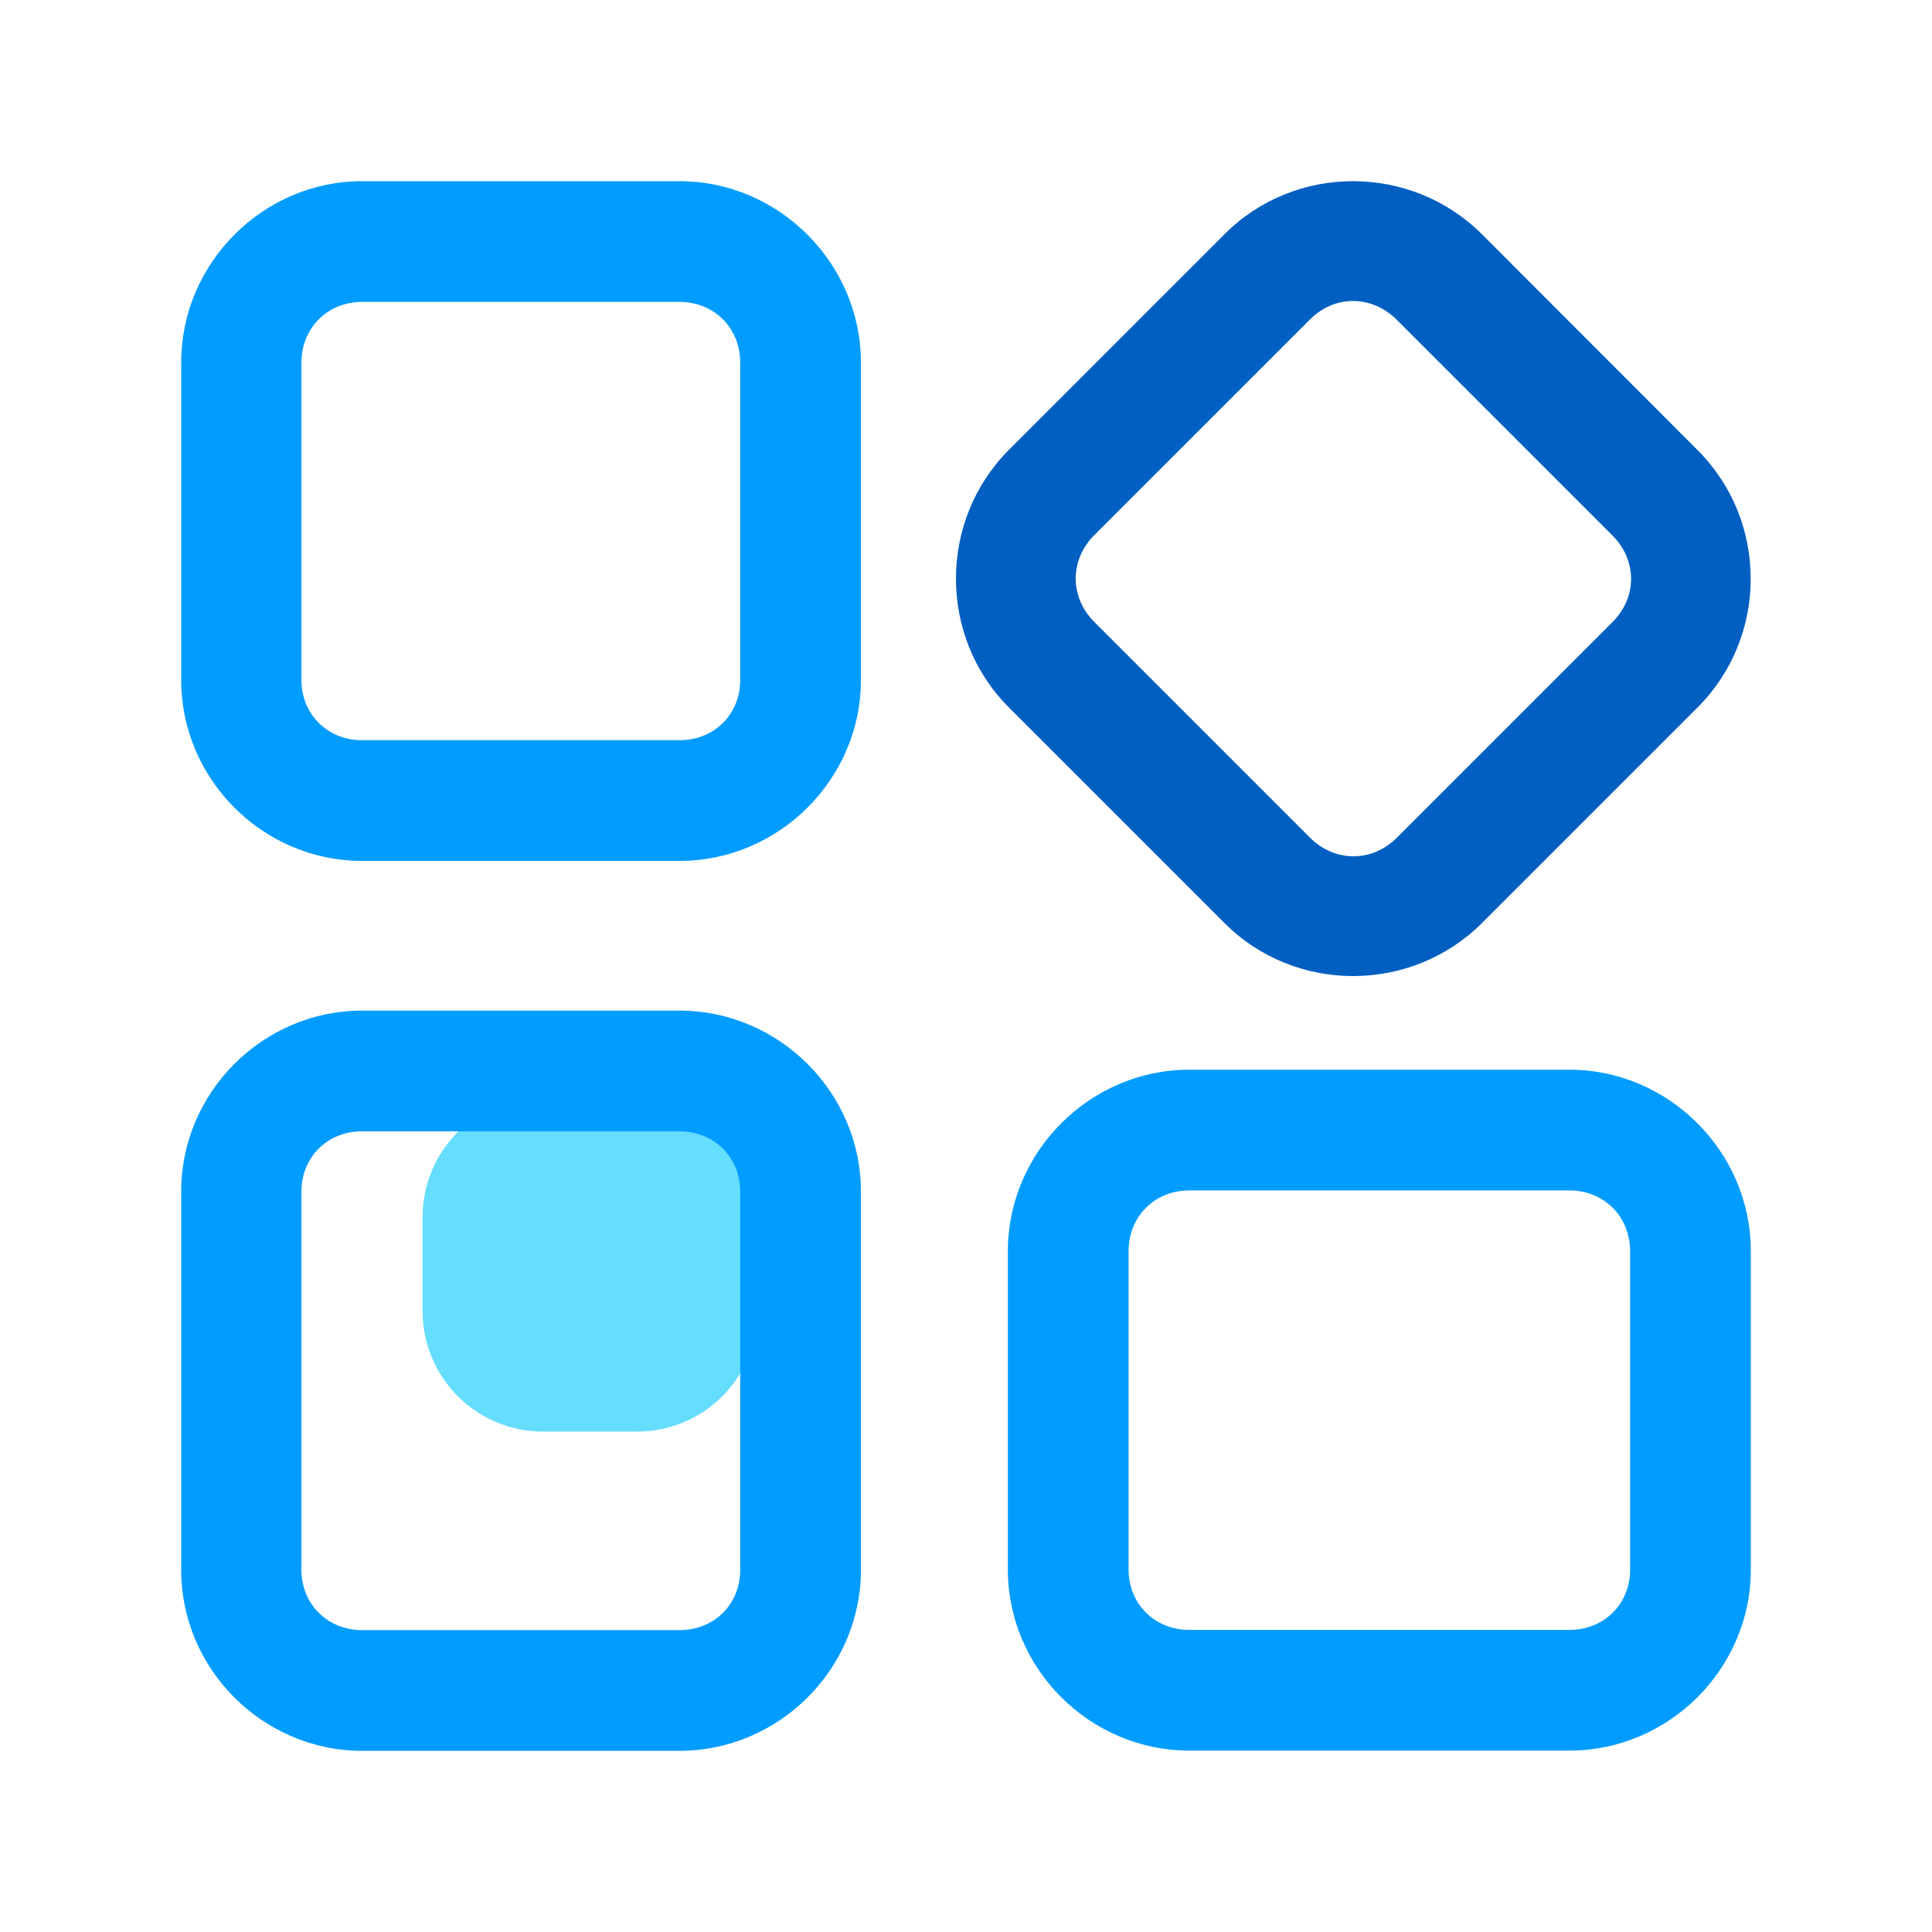 <svg id="svg8" height="512" viewBox="0 0 8.467 8.467" width="512" xmlns="http://www.w3.org/2000/svg" xmlns:svg="http://www.w3.org/2000/svg"><g id="layer1" transform="translate(-33.022 -30.617)"><path id="rect34693" d="m35.403 35.423h.41c.293 0 .529.236.529.529v.41c0 .293-.236.529-.529.529h-.41c-.293 0-.529-.236-.529-.529v-.41c0-.293.236-.529.529-.529z" fill="#64ddff" stroke-linecap="round" stroke-linejoin="round" stroke-width="3.969" paint-order="fill markers stroke"/><path id="rect23620-2" d="m34.609 31.411c-.435 0-.793.36-.793.795v1.391c0 .435.358.793.793.793h1.391c.435 0 .795-.358.795-.793v-1.391c0-.435-.36-.795-.795-.795zm0 .529h1.391c.151 0 .266.114.266.266v1.391c0 .151-.114.264-.266.264h-1.391c-.151 0-.266-.113-.266-.264v-1.391c0-.151.114-.266.266-.266z" fill="#009cff" font-variant-ligatures="normal" font-variant-position="normal" font-variant-caps="normal" font-variant-numeric="normal" font-variant-alternates="normal" font-variant-east-asian="normal" font-feature-settings="normal" font-variation-settings="normal" text-indent="0" text-align="start" text-decoration-line="none" text-decoration-style="solid" text-decoration-color="#000000" text-transform="none" text-orientation="mixed" white-space="normal" shape-padding="0" shape-margin="0" inline-size="0" isolation="auto" mix-blend-mode="normal" solid-color="#000000" solid-opacity="1" vector-effect="none" paint-order="fill markers stroke"/><path id="rect23625-4" d="m39.517 31.644c-.31-.31-.819-.311-1.128-.001l-.945.945c-.31.31-.31.82 0 1.13l.945.945c.31.31.819.308 1.128-.001l.945-.945c.31-.31.31-.817 0-1.127zm-.374.374.945.945c.109.109.11.271.001.38l-.945.945c-.109.109-.272.109-.381 0l-.945-.945c-.109-.109-.109-.272 0-.381l.945-.945c.109-.109.271-.107.38.001z" fill="#005fc1" font-variant-ligatures="normal" font-variant-position="normal" font-variant-caps="normal" font-variant-numeric="normal" font-variant-alternates="normal" font-variant-east-asian="normal" font-feature-settings="normal" font-variation-settings="normal" text-indent="0" text-align="start" text-decoration-line="none" text-decoration-style="solid" text-decoration-color="#000000" text-transform="none" text-orientation="mixed" white-space="normal" shape-padding="0" shape-margin="0" inline-size="0" isolation="auto" mix-blend-mode="normal" solid-color="#000000" solid-opacity="1" vector-effect="none" paint-order="fill markers stroke"/><g fill="#009cff"><path id="path23627-1" d="m34.609 35.046c-.435 0-.793.358-.793.793v1.658c0 .435.358.793.793.793h1.391c.435 0 .795-.358.795-.793v-1.658c0-.435-.36-.793-.795-.793zm0 .529h1.391c.151 0 .266.113.266.264v1.658c0 .151-.114.264-.266.264h-1.391c-.151 0-.266-.113-.266-.264v-1.658c0-.151.114-.264.266-.264z" font-variant-ligatures="normal" font-variant-position="normal" font-variant-caps="normal" font-variant-numeric="normal" font-variant-alternates="normal" font-variant-east-asian="normal" font-feature-settings="normal" font-variation-settings="normal" text-indent="0" text-align="start" text-decoration-line="none" text-decoration-style="solid" text-decoration-color="#000000" text-transform="none" text-orientation="mixed" white-space="normal" shape-padding="0" shape-margin="0" inline-size="0" isolation="auto" mix-blend-mode="normal" solid-color="#000000" solid-opacity="1" vector-effect="none" paint-order="fill markers stroke"/><path id="path23629-6" d="m38.234 35.305c-.435 0-.795.36-.795.795v1.396c0 .435.36.793.795.793h1.666c.435 0 .795-.358.795-.793v-1.396c0-.435-.36-.795-.795-.795zm0 .529h1.666c.151 0 .266.114.266.266v1.396c0 .151-.114.264-.266.264h-1.666c-.151 0-.266-.113-.266-.264v-1.396c0-.151.114-.266.266-.266z" font-variant-ligatures="normal" font-variant-position="normal" font-variant-caps="normal" font-variant-numeric="normal" font-variant-alternates="normal" font-variant-east-asian="normal" font-feature-settings="normal" font-variation-settings="normal" text-indent="0" text-align="start" text-decoration-line="none" text-decoration-style="solid" text-decoration-color="#000000" text-transform="none" text-orientation="mixed" white-space="normal" shape-padding="0" shape-margin="0" inline-size="0" isolation="auto" mix-blend-mode="normal" solid-color="#000000" solid-opacity="1" vector-effect="none" paint-order="fill markers stroke"/></g></g></svg>